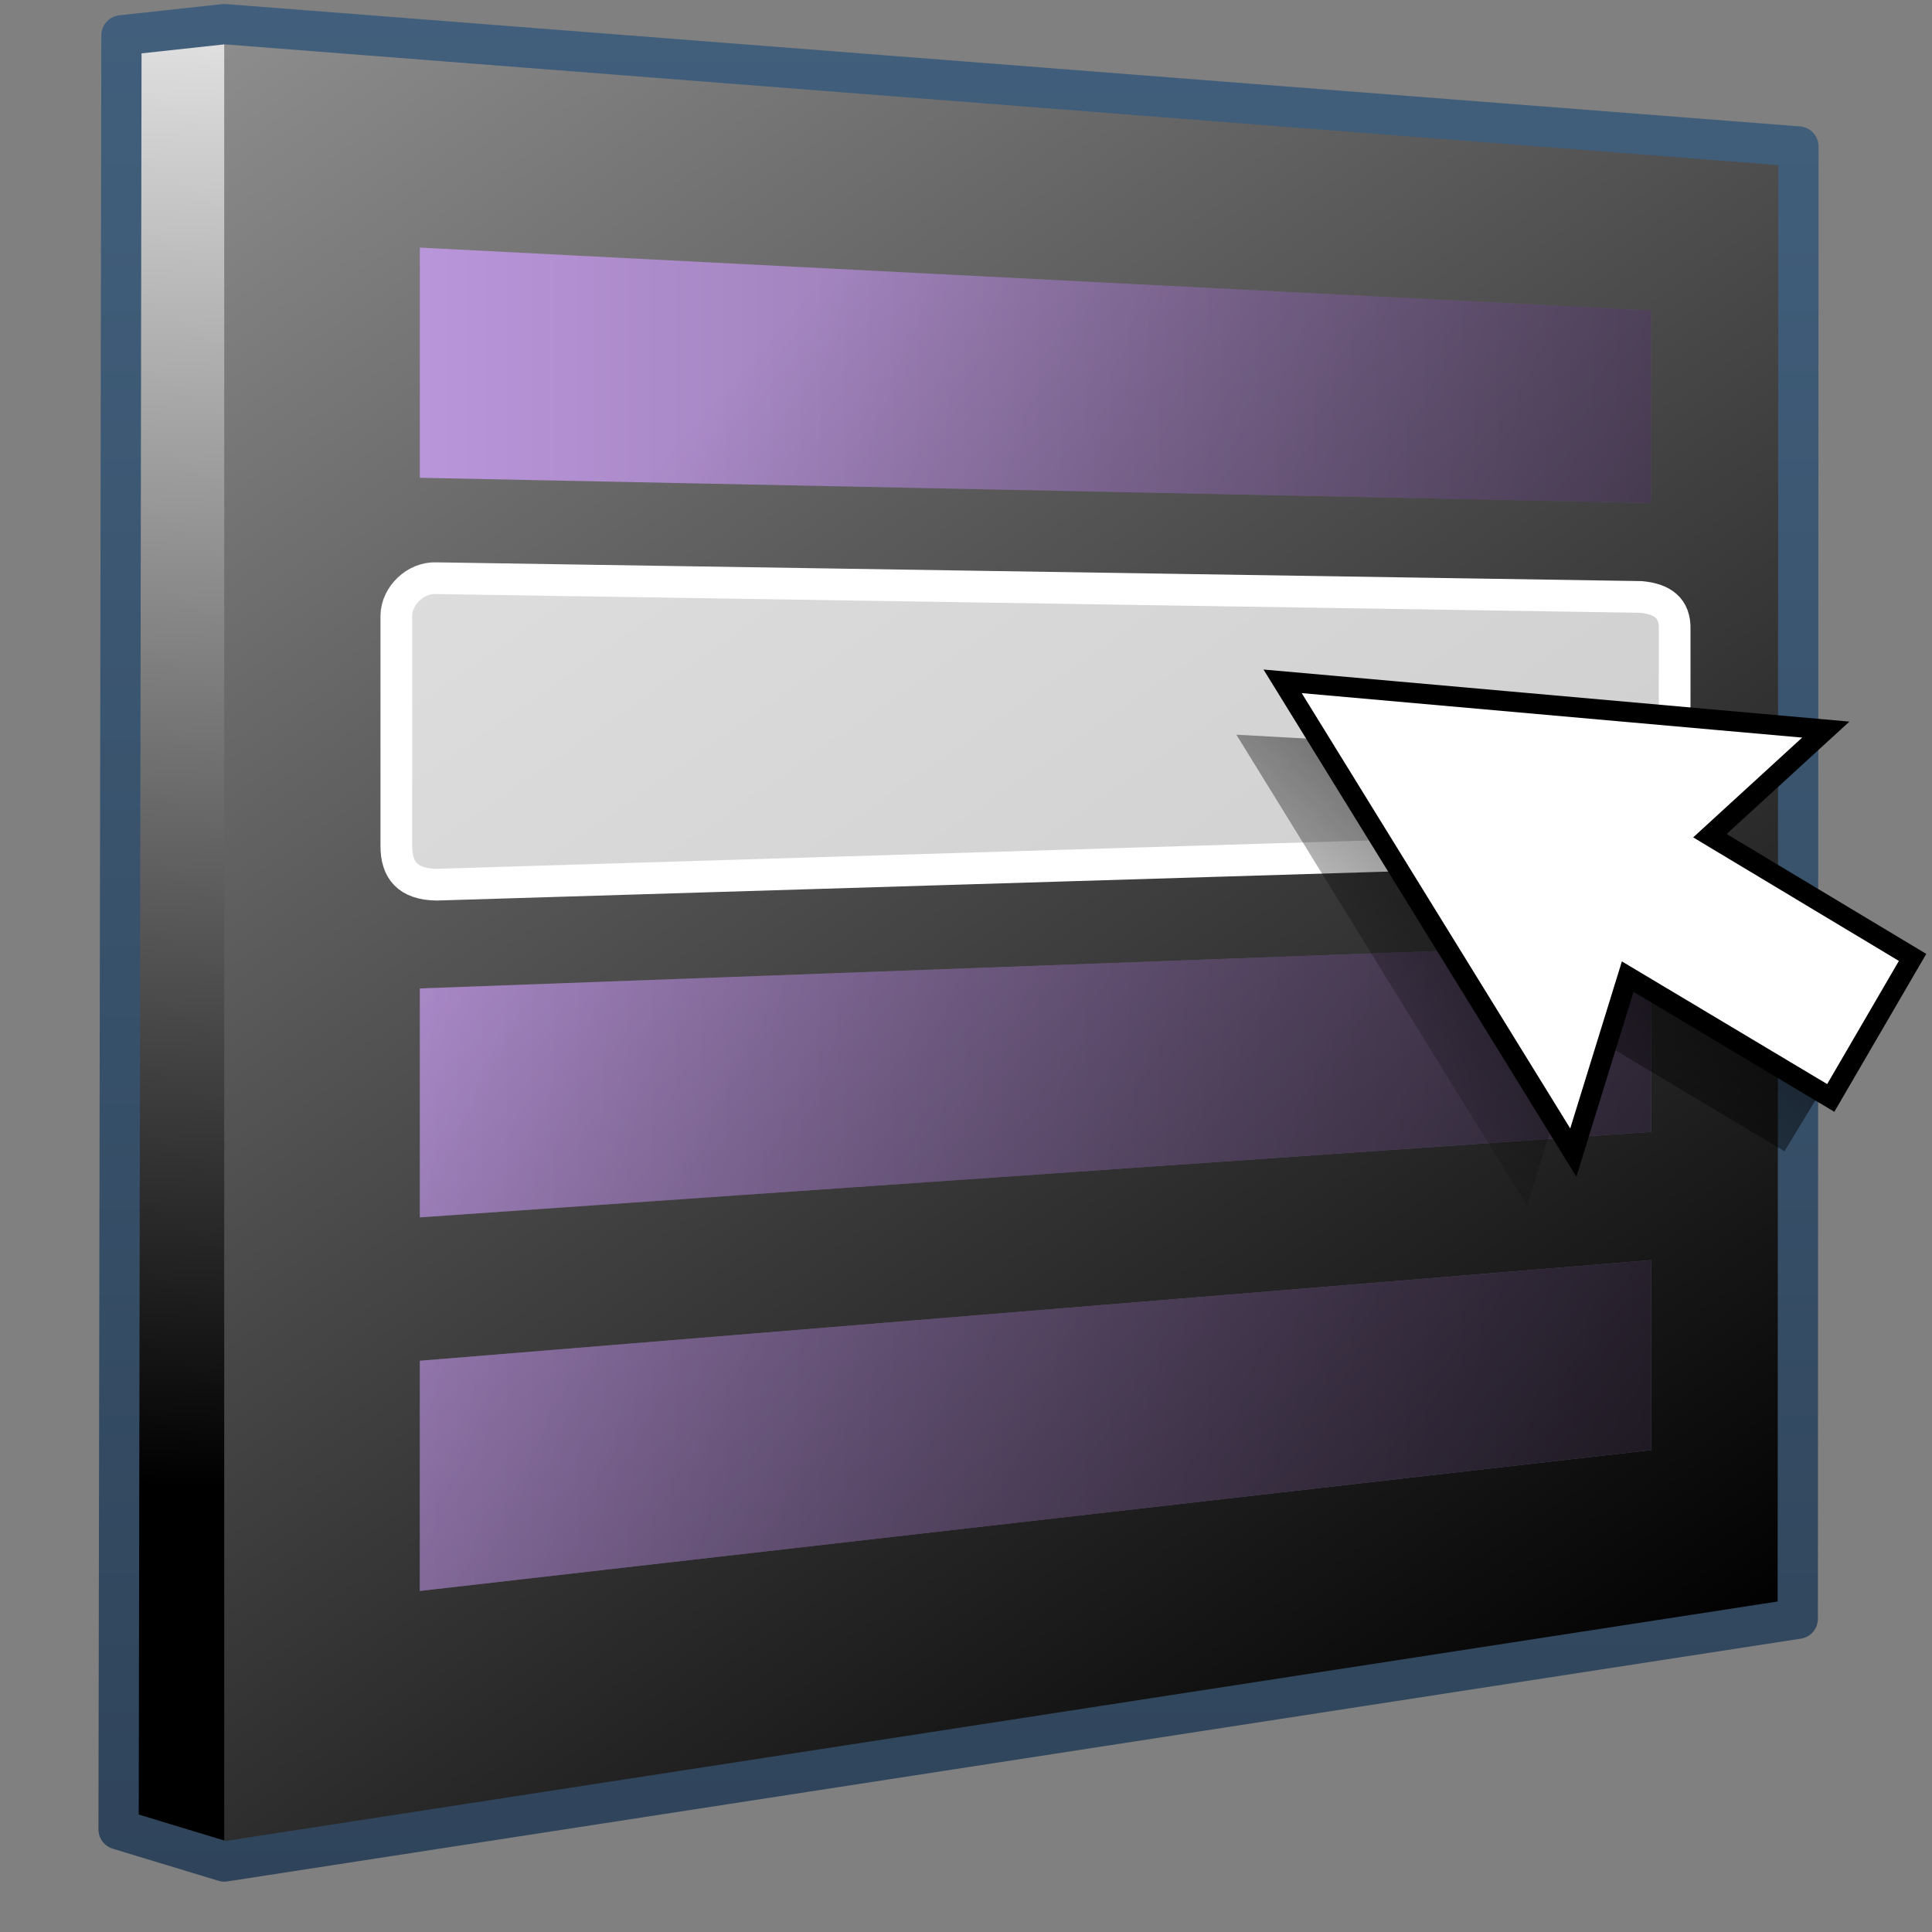 <?xml version="1.0" encoding="UTF-8" standalone="no"?>
<!-- Created with Inkscape (http://www.inkscape.org/) -->

<svg
   xmlns:dc="http://purl.org/dc/elements/1.1/"
   xmlns:cc="http://creativecommons.org/ns#"
   xmlns:rdf="http://www.w3.org/1999/02/22-rdf-syntax-ns#"
   xmlns:svg="http://www.w3.org/2000/svg"
   xmlns="http://www.w3.org/2000/svg"
   xmlns:xlink="http://www.w3.org/1999/xlink"
   xmlns:sodipodi="http://sodipodi.sourceforge.net/DTD/sodipodi-0.dtd"
   xmlns:inkscape="http://www.inkscape.org/namespaces/inkscape"
   width="128"
   height="128"
   id="svg51964"
   version="1.1"
   inkscape:version="0.48.3.1 r9886"
   sodipodi:docname="mozo.svg">
  <rect width="100%" height="100%" fill="#808080" stroke="none"/>
  <defs
     id="defs51966">
    <linearGradient
       id="linearGradient5344">
      <stop
         style="stop-color:#000000;stop-opacity:1;"
         offset="0"
         id="stop5346" />
      <stop
         style="stop-color:#000000;stop-opacity:0;"
         offset="1"
         id="stop5348" />
    </linearGradient>
    <linearGradient
       y2="961.922"
       x2="508.544"
       y1="949.208"
       x1="519.105"
       gradientTransform="matrix(2.667,0,0,2.667,-1261.826,-1560.554)"
       gradientUnits="userSpaceOnUse"
       id="linearGradient48250-4"
       xlink:href="#linearGradient5344-1"
       inkscape:collect="always" />
    <linearGradient
       id="linearGradient5344-1">
      <stop
         style="stop-color:#000000;stop-opacity:1;"
         offset="0"
         id="stop5346-27" />
      <stop
         style="stop-color:#000000;stop-opacity:0;"
         offset="1"
         id="stop5348-50" />
    </linearGradient>
    <linearGradient
       inkscape:collect="always"
       xlink:href="#linearGradient9863-82-6-6"
       id="linearGradient48194"
       gradientUnits="userSpaceOnUse"
       gradientTransform="matrix(2.667,0,0,2.667,-2691.227,-1367.474)"
       x1="1036.183"
       y1="906.197"
       x2="1036.183"
       y2="859.538" />
    <linearGradient
       id="linearGradient9863-82-6-6">
      <stop
         style="stop-color:#2f445a;stop-opacity:1;"
         offset="0"
         id="stop9865-2-8-9" />
      <stop
         style="stop-color:#415f7c;stop-opacity:1"
         offset="1"
         id="stop9867-69-6-1" />
    </linearGradient>
    <linearGradient
       gradientTransform="matrix(2.667,0,0,2.667,-1294.02,-1580.818)"
       inkscape:collect="always"
       xlink:href="#linearGradient8702"
       id="linearGradient48232"
       x1="495.688"
       y1="962.281"
       x2="526.281"
       y2="962.281"
       gradientUnits="userSpaceOnUse" />
    <linearGradient
       id="linearGradient5316-7">
      <stop
         style="stop-color:#b995da;stop-opacity:1;"
         offset="0"
         id="stop5320-4" />
      <stop
         style="stop-color:#766287;stop-opacity:1;"
         offset="1"
         id="stop5322-0" />
    </linearGradient>
    <linearGradient
       inkscape:collect="always"
       xlink:href="#linearGradient5439-4-8-6"
       id="linearGradient48203"
       gradientUnits="userSpaceOnUse"
       gradientTransform="matrix(2.667,0,0,2.667,-1293.894,-1580.807)"
       x1="473.216"
       y1="898.638"
       x2="529.473"
       y2="979.586" />
    <linearGradient
       id="linearGradient5439-4-8-6">
      <stop
         style="stop-color:#ffffff;stop-opacity:1;"
         offset="0"
         id="stop5441-0-5-9" />
      <stop
         style="stop-color:#000000;stop-opacity:1;"
         offset="1"
         id="stop5443-5-5-9" />
    </linearGradient>
    <linearGradient
       inkscape:collect="always"
       xlink:href="#linearGradient5439-4-8-6"
       id="linearGradient48206"
       gradientUnits="userSpaceOnUse"
       gradientTransform="matrix(2.667,0,0,2.667,-1293.894,-1580.807)"
       x1="489.697"
       y1="935.166"
       x2="487.599"
       y2="976.149" />
    <linearGradient
       inkscape:collect="always"
       xlink:href="#linearGradient5344-1"
       id="linearGradient52095"
       gradientUnits="userSpaceOnUse"
       gradientTransform="matrix(2.667,0,0,2.667,-1294.02,-1580.818)"
       x1="532.905"
       y1="986.43"
       x2="497.492"
       y2="955.463" />
    <linearGradient
       inkscape:collect="always"
       xlink:href="#linearGradient8702"
       id="linearGradient47709"
       gradientUnits="userSpaceOnUse"
       gradientTransform="matrix(0.656,-0.656,0.656,0.656,-117.832,673.381)"
       x1="889.774"
       y1="944.496"
       x2="873.084"
       y2="961.186" />
    <linearGradient
       id="linearGradient8702">
      <stop
         id="stop8704"
         offset="0"
         style="stop-color:#b995da;stop-opacity:1;" />
      <stop
         id="stop8706"
         offset="1"
         style="stop-color:#766287;stop-opacity:1;" />
    </linearGradient>
    <linearGradient
       y2="961.186"
       x2="873.084"
       y1="944.496"
       x1="889.774"
       gradientTransform="matrix(0.656,-0.656,0.656,0.656,-1216.02,909.886)"
       gradientUnits="userSpaceOnUse"
       id="linearGradient52234"
       xlink:href="#linearGradient8702"
       inkscape:collect="always" />
  </defs>
  <sodipodi:namedview
     id="base"
     pagecolor="#ffffff"
     bordercolor="#666666"
     borderopacity="1.0"
     inkscape:pageopacity="0.0"
     inkscape:pageshadow="2"
     inkscape:zoom="0.70000001"
     inkscape:cx="116.22689"
     inkscape:cy="-11.814449"
     inkscape:document-units="px"
     inkscape:current-layer="layer1"
     showgrid="false"
     inkscape:window-width="1366"
     inkscape:window-height="717"
     inkscape:window-x="0"
     inkscape:window-y="0"
     inkscape:window-maximized="1" />
  <g
     inkscape:label="Capa 1"
     inkscape:groupmode="layer"
     id="layer1"
     transform="translate(0,-924.362)">
    <path
       inkscape:connector-curvature="0"
       sodipodi:nodetypes="cccccc"
       id="path7614"
       d="M 14.855,1046.625 117.855,983.825 14.855,926.616 l -5.779,0.946 0,117.391 5.779,1.672 z"
       style="fill:url(#linearGradient48206);fill-rule:evenodd;stroke:none;display:inline" />
    <path
       inkscape:connector-curvature="0"
       style="fill:url(#linearGradient48203);fill-rule:evenodd;stroke:none;display:inline"
       d="m 14.855,1046.625 0,-120.009 103.179,8.386 0,95.671 -103.179,15.952 z"
       id="path6842"
       sodipodi:nodetypes="ccccc" />
    <path
       inkscape:connector-curvature="0"
       style="fill:url(#linearGradient48232);fill-opacity:1;fill-rule:evenodd;stroke:none;display:inline"
       d="m 27.814,940.766 0,15.25 81.583,1.667 0,-12.75 -81.583,-4.167 z m 81.583,46.083 -81.583,3 0,15.167 81.583,-5.667 0,-12.5 z m 0,21 -81.583,6.667 0,15.25 81.583,-9.333 0,-12.583 z"
       id="path7632" />
    <path
       inkscape:connector-curvature="0"
       style="fill:none;stroke:url(#linearGradient48194);stroke-width:2.667;stroke-linecap:round;stroke-linejoin:round;stroke-miterlimit:4;stroke-opacity:1;stroke-dasharray:none;display:inline"
       d="m 14.856,925.961 -6.81,0.74 -0.189,118.867 7,2.125 104.25,-16.084 0.043,-97.542 -104.292,-8.107 z"
       id="path10275"
       sodipodi:nodetypes="ccccccc" />
    <path
       sodipodi:nodetypes="ccccccccc"
       id="path48182"
       d="m 26.258,965.146 0,15.271 c 0,1.581 0.741,2.525 2.653,2.558 l 79.803,-2.429 c 1.664,10e-4 2.236,-0.692 2.236,-2.123 l 0,-12.379 c 0.038,-1.404 -0.819,-2.002 -2.234,-2.133 l -79.805,-1.242 c -1.378,-0.066 -2.631,1.156 -2.653,2.477 z"
       style="fill:#ffffff;fill-opacity:0.772;fill-rule:evenodd;stroke:#ffffff;display:inline;stroke-width:2.1;stroke-miterlimit:4;stroke-dasharray:none"
       inkscape:connector-curvature="0" />
    <path
       inkscape:connector-curvature="0"
       sodipodi:nodetypes="cccccccc"
       id="path49935"
       d="m 101.171,1004.259 -19.259,-31.222 36.34,2.02 -8.763,8.822 14.159,7.803 -5.421,8.957 -13.452,-8.039 z"
       style="fill:url(#linearGradient48250-4);fill-rule:evenodd;stroke:none;display:inline" />
    <path
       id="path52093"
       d="m 27.814,940.766 0,15.25 81.583,1.667 0,-12.75 -81.583,-4.167 z m 81.583,46.083 -81.583,3 0,15.167 81.583,-5.667 0,-12.5 z m 0,21 -81.583,6.667 0,15.25 81.583,-9.333 0,-12.583 z"
       style="fill:url(#linearGradient52095);fill-opacity:1;fill-rule:evenodd;stroke:none;display:inline"
       inkscape:connector-curvature="0" />
    <path
       inkscape:connector-curvature="0"
       style="fill:#ffffff;fill-rule:evenodd;stroke:#000000;stroke-width:1.333;stroke-linecap:butt;stroke-linejoin:miter;stroke-miterlimit:4;stroke-opacity:1;stroke-dasharray:none;display:inline"
       d="m 104.235,1000.723 -19.259,-31.222 35.987,3.199 -7.677,7.029 13.427,8.064 -5.421,9.31 -13.452,-8.039 z"
       id="path49937"
       sodipodi:nodetypes="cccccccc" />
  </g>
</svg>
